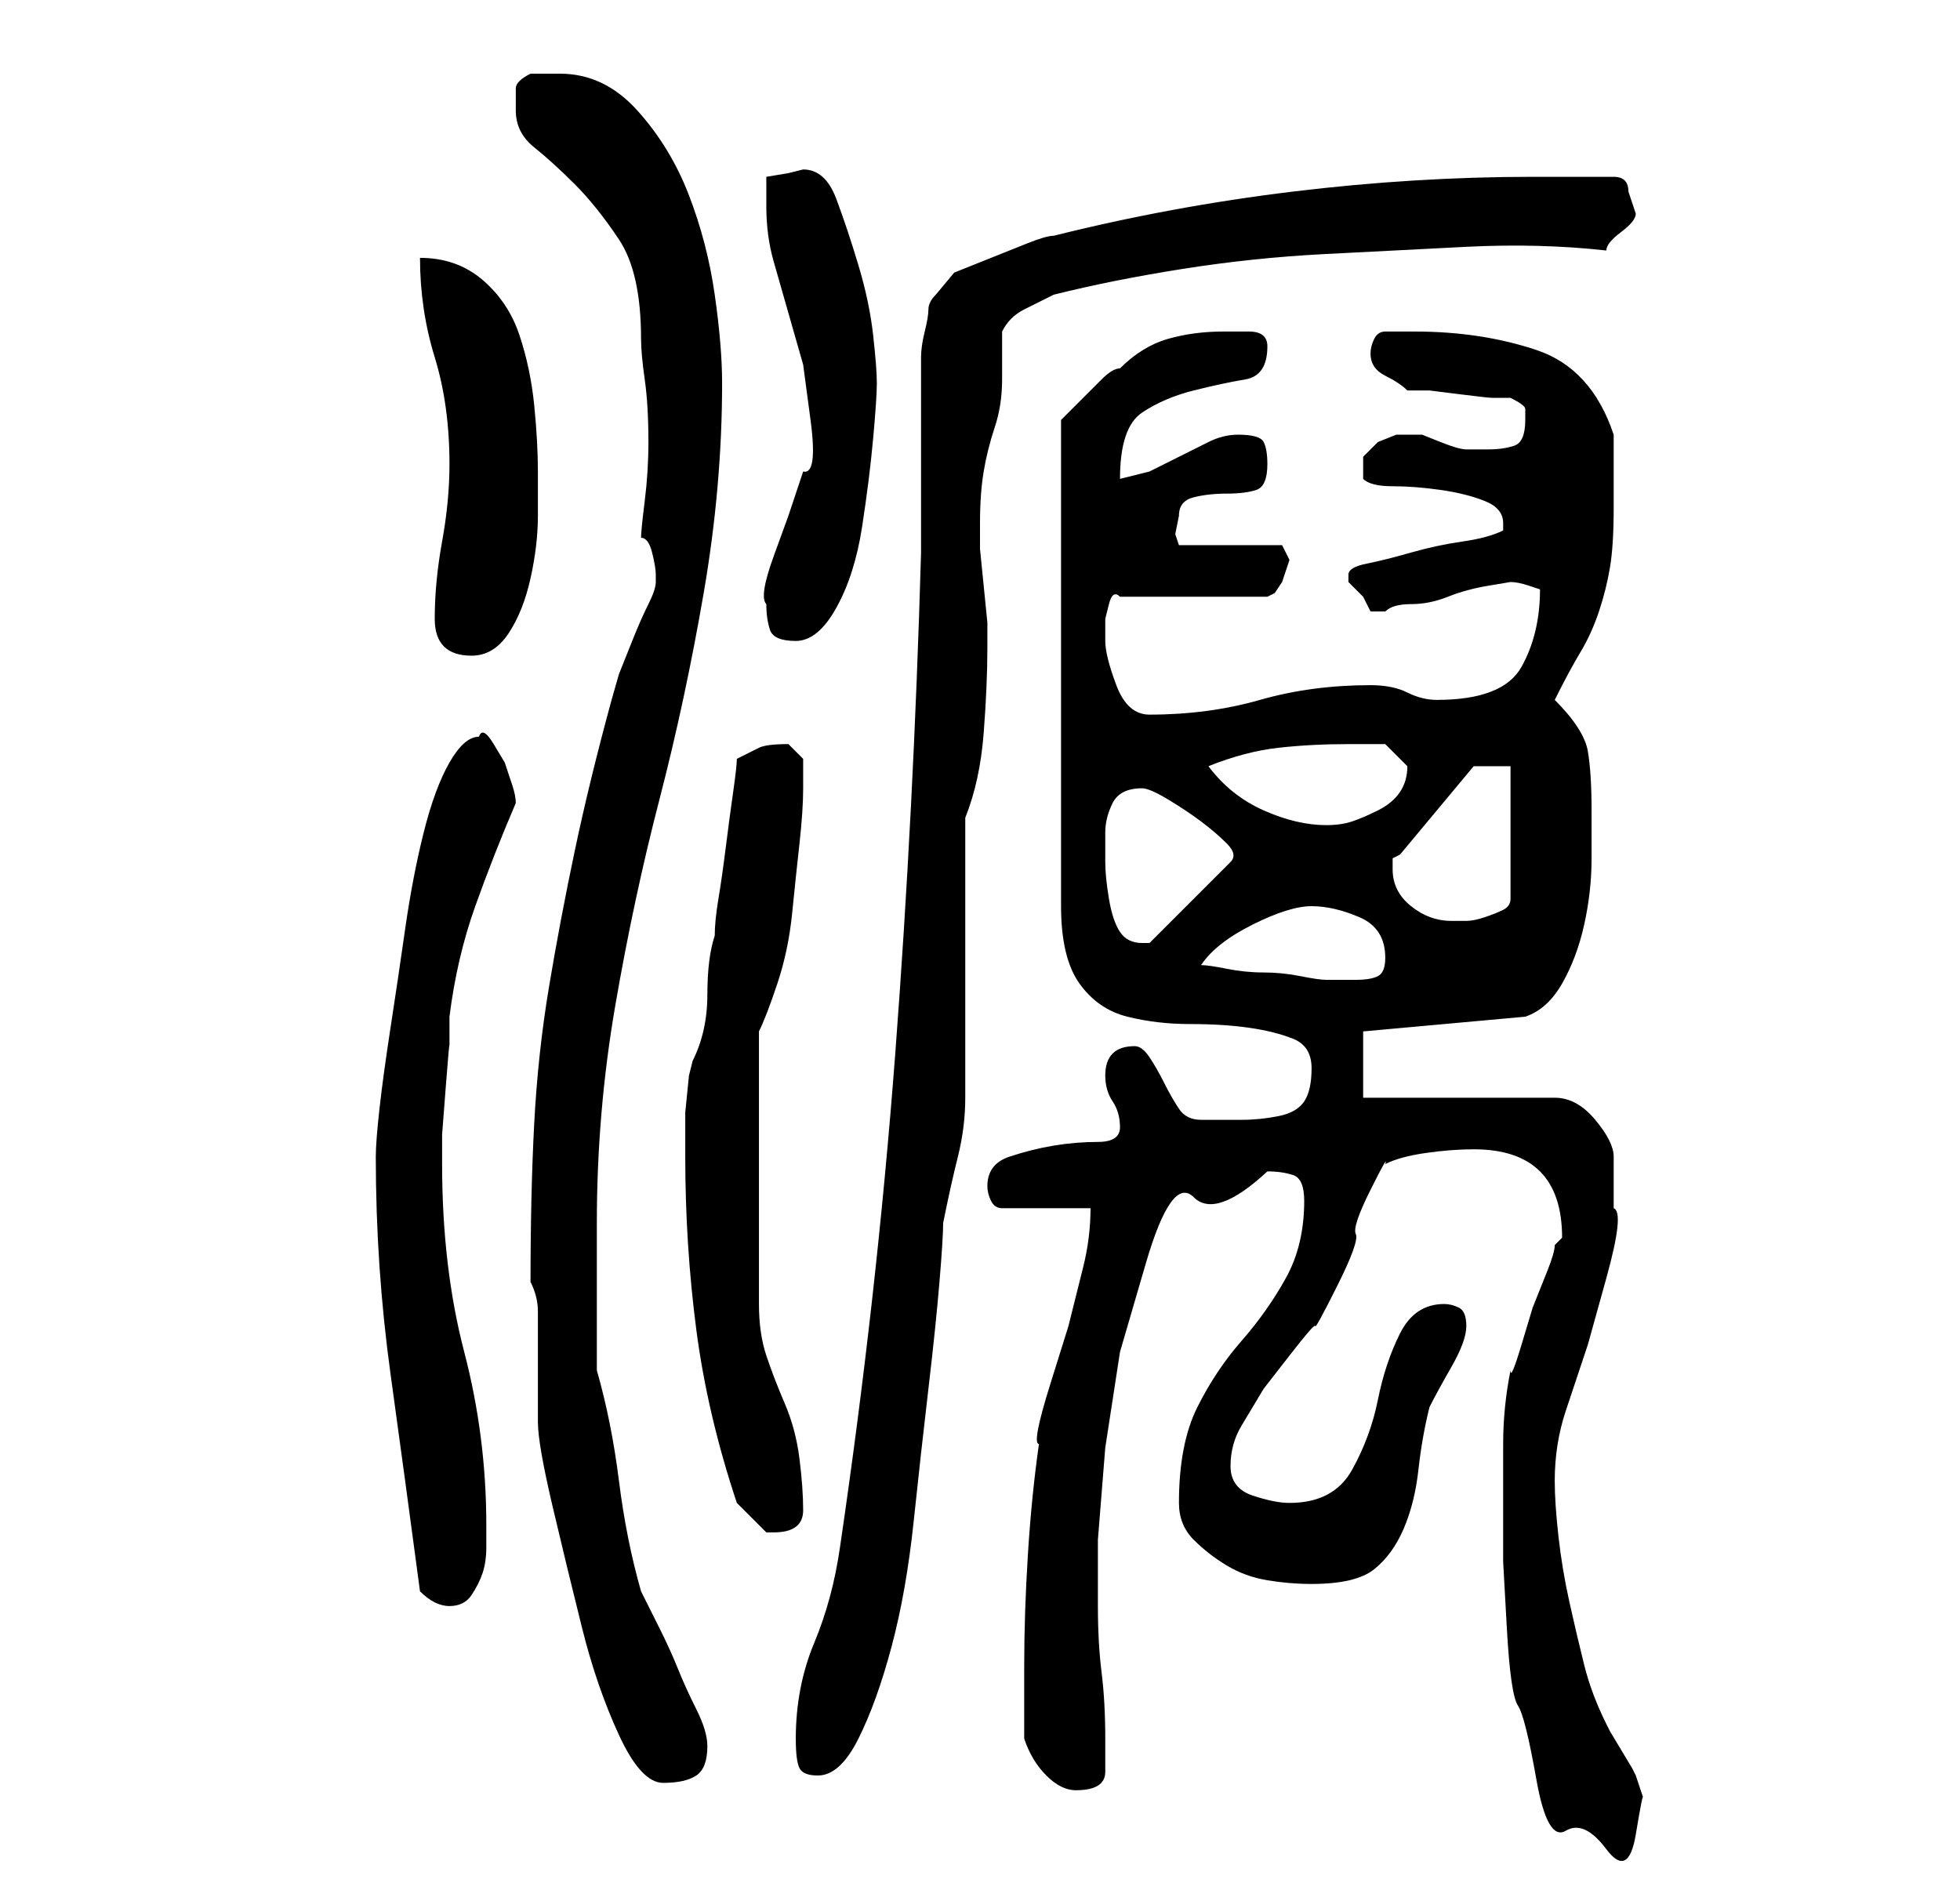 <?xml version="1.0" standalone="no"?>
<!DOCTYPE svg PUBLIC "-//W3C//DTD SVG 1.1//EN" "http://www.w3.org/Graphics/SVG/1.1/DTD/svg11.dtd" >
<svg xmlns="http://www.w3.org/2000/svg" xmlns:xlink="http://www.w3.org/1999/xlink" version="1.1" viewBox="-10 0 266 256">
   <path fill="currentColor"
d="M194 205v7t0.5 9t1.5 10.5t2.5 10t4 7t5.5 2.5t4 -2t1 -5l-0.5 -1.5l-0.5 -1.5l-0.5 -1t-1.5 -2.5t-1.5 -2.5l-0.5 -1q-2 -4 -3 -8t-2 -8.5t-1.5 -9t-0.5 -7.5q0 -5 1.5 -9.5l3 -9t2.5 -9t1 -9.5v-4v-3q0 -2 -2.5 -5t-5.5 -3h-26v-9l22 -2q3 -1 5 -4.5t3 -8t1 -9v-6.5
q0 -5 -0.5 -8t-4.5 -7q2 -4 3.5 -6.5t2.5 -5.5t1.5 -6t0.5 -8v-2v-3v-3.5v-1.5q-3 -9 -10.5 -11.5t-16.5 -2.5h-4q-1 0 -1.5 1t-0.5 2q0 2 2 3t3 2h3t4 0.5t4.5 0.5h2.5q2 1 2 1.5v1.5q0 3 -1.5 3.5t-3.5 0.5h-3q-1 0 -3.5 -1l-2.5 -1h-3.5t-2.5 1l-2 2t0 3q1 1 4 1t6.5 0.5
t6 1.5t2.5 3v0.5v0.5q-2 1 -5.5 1.5t-7 1.5t-6 1.5t-2.5 1.5v1l2 2t1 2h1h1q1 -1 3.5 -1t5 -1t5.5 -1.5l3 -0.5q1 0 2.5 0.5l1.5 0.5q0 6 -2.5 10.5t-11.5 4.5q-2 0 -4 -1t-5 -1q-8 0 -15 2t-15 2q-3 0 -4.5 -4t-1.5 -6v-1v-2t0.5 -2t1.5 -1h20l1 -0.5t1 -1.5l0.5 -1.5
l0.5 -1.5l-0.5 -1l-0.5 -1h-14l-0.5 -1.5t0.5 -2.5q0 -2 2 -2.5t4.5 -0.5t4 -0.5t1.5 -3.5q0 -2 -0.5 -3t-3.5 -1q-2 0 -4 1l-4 2l-4 2t-4 1q0 -7 3 -9t7 -3t7 -1.5t3 -4.5q0 -2 -2.5 -2h-3.5q-4 0 -7.5 1t-6.5 4q-1 0 -2.5 1.5l-2.5 2.5l-2 2l-1 1v66q0 7 2.5 10.5t6.5 4.5
t8.5 1t8 0.5t6 1.5t2.5 4t-1 4.5t-3.5 2t-5 0.5h-5.5q-2 0 -3 -1.5t-2 -3.5t-2 -3.5t-2 -1.5q-4 0 -4 4q0 2 1 3.5t1 3.5t-3 2t-6 0.5t-6 1.5t-3 4q0 1 0.5 2t1.5 1h12q0 4 -1 8l-2 8t-2.5 8t-1.5 8q-1 7 -1.5 15t-0.5 15v5v5q1 3 3 5t4 2q4 0 4 -2.5v-4.5q0 -5 -0.5 -9
t-0.5 -9v-9t1 -12.5l2 -13t3.5 -12t6.5 -9t10 -3.5q2 0 3.5 0.5t1.5 3.5q0 6 -2.5 10.5t-6 8.5t-6 9t-2.5 13q0 3 2 5t4.5 3.5t5.5 2t6 0.5q6 0 8.5 -2t4 -5.5t2 -8t1.5 -8.5q1 -2 3 -5.5t2 -5.5t-1 -2.5t-2 -0.5q-4 0 -6 4t-3 9t-3.5 9.5t-8.5 4.5q-2 0 -5 -1t-3 -4
t1.5 -5.5l3 -5t3.5 -4.5t3.5 -4t3 -5.5t2.5 -7t2 -6t2 -3.5q2 -1 5.5 -1.5t6.5 -0.5q12 0 12 12l-0.5 0.5l-0.5 0.5q0 1 -1 3.5l-2 5t-1.5 5t-1.5 3.5q-1 5 -1 10v9zM62 174q1 2 1 4v4v4.5v6.5q0 3 2 11.5t4 16.5t5 14.5t6 6.5t4.5 -1t1.5 -4q0 -2 -1.5 -5t-2.5 -5.5
t-2.5 -5.5l-2.5 -5q-2 -7 -3 -15t-3 -15v-4v-6v-6v-4q0 -15 2.5 -29.5t6 -28t6 -28t2.5 -28.5q0 -5 -1 -12t-3.5 -13.5t-7 -11.5t-10.5 -5h-4q-2 1 -2 2v3q0 3 2.5 5t5.5 5t6 7.5t3 13.5q0 2 0.5 5.5t0.5 8.5q0 4 -0.5 8t-0.5 5q1 0 1.5 2t0.5 3v0v1q0 1 -1 3t-2 4.5l-2 5
t-1 3.5q-3 11 -5 20.5t-3.5 18.5t-2 18.5t-0.5 21.5zM98 236q0 3 0.5 4t2.5 1q3 0 5.5 -5t4.5 -12.5t3 -17t2 -18t1.5 -14.5t0.5 -8q1 -5 2 -9t1 -8v-38q2 -5 2.5 -11.5t0.5 -11.5v-1v-2.5t-0.5 -5t-0.5 -5v-2.5v-1q0 -4 0.5 -7t1.5 -6t1 -6.5v-6.5q1 -2 3 -3l4 -2
q8 -2 17.5 -3.5t19 -2t19.5 -1t19 0.5q0 -1 2 -2.5t2 -2.5l-0.5 -1.5l-0.5 -1.5q0 -1 -0.5 -1.5t-1.5 -0.5h-1.5h-3.5h-3h-3q-16 0 -32.5 2t-32.5 6q-1 0 -3.5 1l-5 2l-5 2t-2.5 3q-1 1 -1 2t-0.5 3t-0.5 3.5v2.5v4v8v7v5q-1 35 -3.5 68t-7.5 67q-1 7 -3.5 13t-2.5 13z
M47 216q1 1 2 1.5t2 0.5q2 0 3 -1.5t1.5 -3t0.5 -3.5v-3q0 -12 -3 -23.5t-3 -25.5v-4t0.5 -6.5t0.5 -5.5v-4q1 -8 3.5 -15t5.5 -14q0 -1 -0.5 -2.5l-1 -3t-1.5 -2.5t-2 -1q-2 0 -4 3.5t-3.5 9.5t-2.5 13t-2 13.5t-1.5 11t-0.5 6.5q0 15 2 29.5t4 29.5zM90 204l2 2l2 2h1
q4 0 4 -3t-0.5 -7t-2 -7.5t-2.5 -6.5t-1 -7v-2.5v-5.5v-5v-5v-4v-5v-5.5v-4.5q1 -2 2.5 -6.5t2 -9.5t1 -9.5t0.5 -7.5v-4t-2 -2q-3 0 -4 0.5l-3 1.5q0 1 -0.5 4.5t-1 7.5t-1 7t-0.5 5q-1 3 -1 8t-2 9l-0.5 2t-0.5 5v4v2q0 12 1.5 23.5t5.5 23.5zM153 131q2 -3 7 -5.5t8 -2.5
t6.5 1.5t3.5 5.5q0 2 -1 2.5t-3 0.5h-2.5h-1.5q-1 0 -3.5 -0.5t-5 -0.5t-5 -0.5t-3.5 -0.5zM140 113q0 -2 1 -4t4 -2q1 0 3.5 1.5t4.5 3t3.5 3t0.5 2.5l-11 11h-0.5h-0.5q-2 0 -3 -1.5t-1.5 -4.5t-0.5 -5v-4zM179 118v-1.5t1 -0.5l10 -12h5v18q0 1 -1 1.5t-2.5 1t-2.5 0.5
h-2q-3 0 -5.5 -2t-2.5 -5zM154 104q5 -2 9.5 -2.5t9.5 -0.5h5t3 3q0 2 -1 3.5t-3 2.5t-3.5 1.5t-3.5 0.5q-4 0 -8.5 -2t-7.5 -6zM49 84q0 5 5 5q3 0 5 -3t3 -7.5t1 -8.5v-6q0 -4 -0.5 -9t-2 -9.5t-5 -7.5t-8.5 -3q0 7 2 13.5t2 14.5q0 5 -1 10.5t-1 10.5zM94 82q0 2 0.5 3.5
t3.5 1.5t5.5 -4.5t3.5 -11t1.5 -12t0.5 -7.5t-0.5 -6.5t-2 -9.5t-3 -9t-4.5 -4l-2 0.5t-3 0.5v4q0 4 1 7.5l2 7l2 7t1 7.5t-1 7l-2 6t-2 5.5t-1 6.5z" />
</svg>
